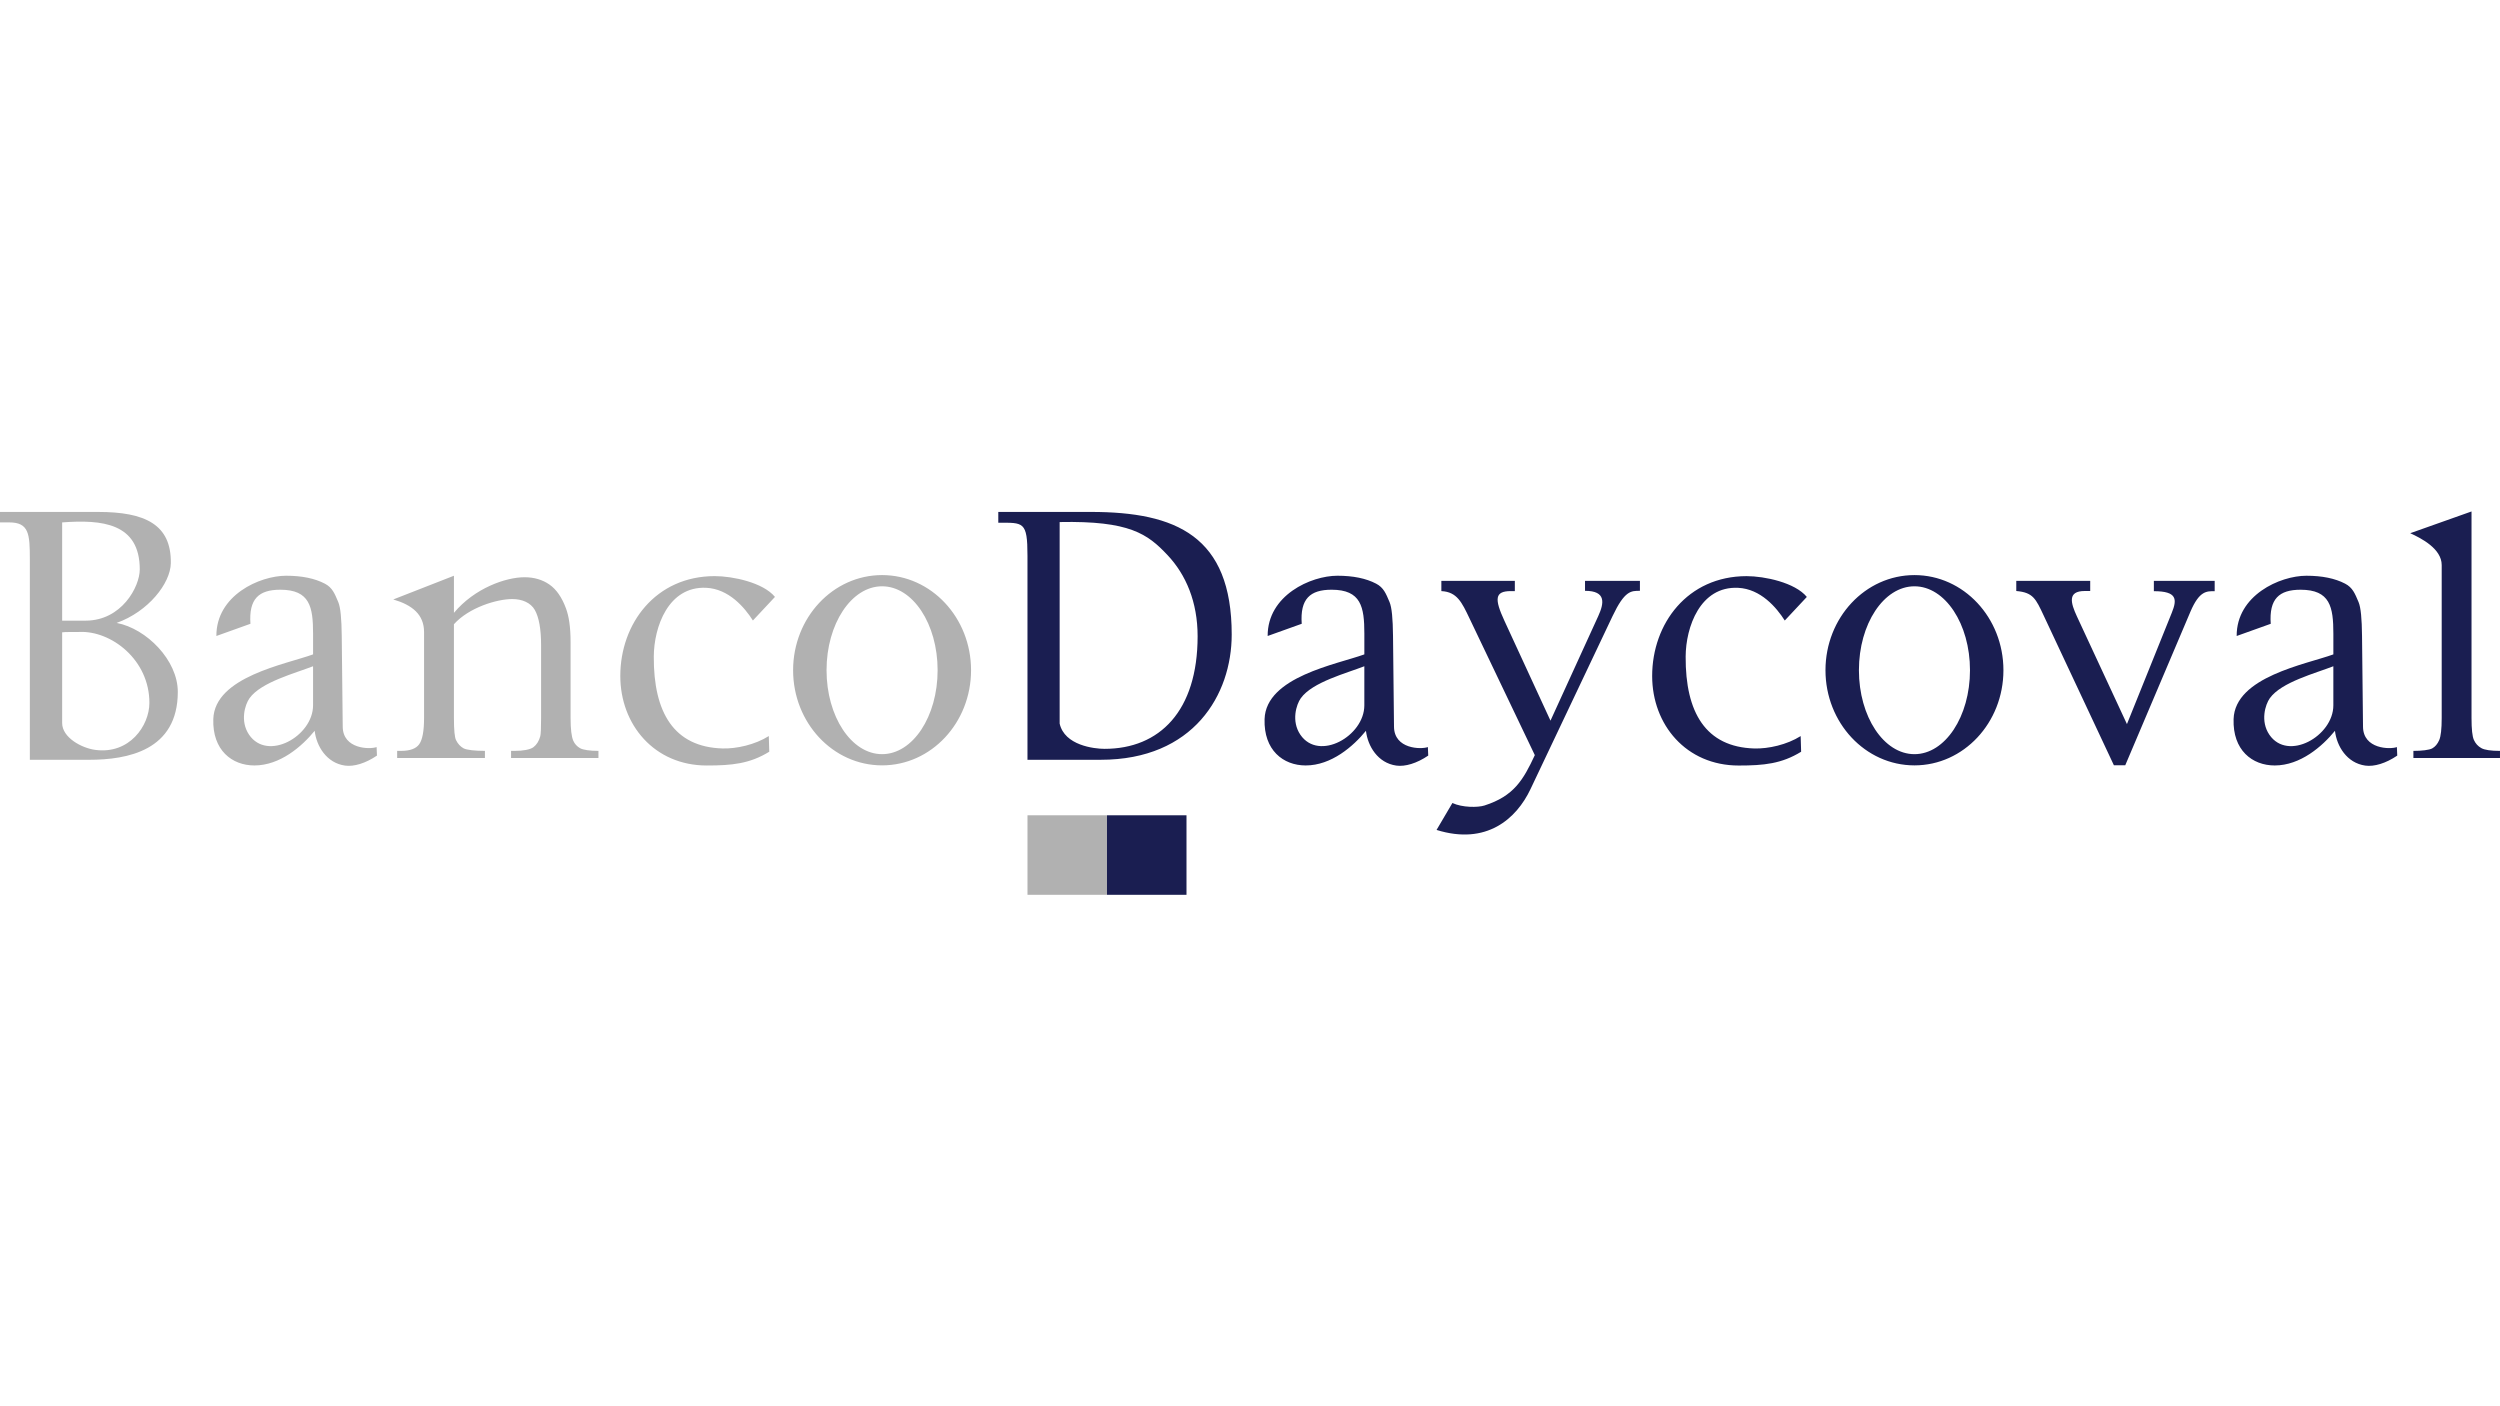 <?xml version="1.0" encoding="UTF-8"?>
<svg id="Camada_1" data-name="Camada 1" xmlns="http://www.w3.org/2000/svg" viewBox="0 0 1920 1080">
  <defs>
    <style>
      .cls-1 {
        fill: #1a1e51;
      }

      .cls-1, .cls-2 {
        fill-rule: evenodd;
      }

      .cls-2 {
        fill: #b1b1b1;
      }
    </style>
  </defs>
  <path class="cls-2" d="M22.92,583.52v-153.9c0-19.48-.62-28.42-15.84-28.42H0v-8.03H75.49c35.88,0,56.17,9.63,55.7,39.35-.24,15.46-17.24,37.18-41.61,45.88,23.01,4.4,46.97,28.68,46.97,52.96,0,45.1-38.69,52.16-68.15,52.16H22.92Zm24.81-106.87h18.14c27.4-.03,41.47-25.88,41.47-39.35,0-35.61-29.01-38.39-59.61-36.09v75.43h0Zm0,78.62c0,11.15,14.92,19.24,25.4,20.64,26.29,3.54,41.53-18.54,41.6-35.99,.13-33.29-29.44-55.7-53.78-54.58-4.11,.19-10.68-.15-13.22,.28v69.65h0Zm300.91-84.63c15.89-18.98,39.82-27.32,54.19-27.32,7.39,0,13.76,1.89,19.08,5.57,5.35,3.7,9.6,9.81,12.75,18.32,2.2,5.95,3.55,13.92,3.55,26.16v58.1c0,8.54,.72,14.32,2.07,17.41,1.06,2.42,2.83,4.37,5.21,5.72,2.42,1.37,7.64,2.07,14.12,2.07v5.47h-67.11v-5.47h2.83c6.28,0,11.89-.95,14.41-2.88,2.48-1.9,4.24-4.77,5.21-8.45,.38-1.47,.61-6.12,.61-13.87v-55.92c0-12.4-1.63-21.46-4.81-27.08-3.18-5.61-9.75-8.4-17.34-8.4-11.69,0-33.2,6.43-44.79,19.33v72.07c0,9.16,.55,14.78,1.62,16.95,1.4,2.84,3.33,4.93,5.77,6.28,2.42,1.33,8.98,1.97,16.42,1.97v5.47h-67.41v-5.47h2.99c6.93,0,11.59-1.72,14.02-5.21,2.43-3.49,3.65-10.17,3.65-19.99v-66.07c0-13.45-9.1-20.77-23.64-25.02l46.59-18.22v28.49h0Zm229.59,5.9c-6.32-9.95-18.47-24.32-35.89-25.12-29.08-1.32-40.12,30.08-40.23,52.81-.22,42.96,15.4,69.49,52.78,70.58,10.67,.31,25.04-2.87,35.55-9.52l.36,12.02c-15.03,9.25-28.65,10.59-47.98,10.59-40.27,0-66.43-31.33-66.43-68.74,0-40.31,27.2-76.71,72.53-76.71,13.79,0,37.19,4.92,46.25,15.97l-16.94,18.12h0Zm99.21-34.88c37.74,0,68.33,32.71,68.33,73.07s-30.59,73.07-68.33,73.07-68.33-32.71-68.33-73.07,30.59-73.07,68.33-73.07h0Zm0,8.61c23.55,0,42.65,28.86,42.65,64.46s-19.1,64.46-42.65,64.46-42.65-28.86-42.65-64.46,19.1-64.46,42.65-64.46h0Zm-511.26,38.15c-.14-31.24,33.21-46.26,53.56-46.26,12.09,0,21.96,2.03,29.71,6.07,5.82,3.04,7.56,7.6,10.33,14.13,1.78,4.19,2.54,12.91,2.68,26.01l.76,69.79c.19,17.17,20.7,17.5,26.02,15.59l.27,6.54c-8.75,5.95-17.73,8.64-24.54,7.68-14.19-2-21.93-14.95-23.3-26.72-9.66,11.9-26.55,26.62-46.26,26.62-17.3,0-32.33-11.77-31.59-35.6,1.01-32.54,55.65-42.06,76.63-49.7v-15.92c0-20.48-2.44-33.74-25.15-33.74-16.55,0-24.28,7.02-22.95,26.16l-26.16,9.37h0Zm74.25,53.3v-30.05c-13.59,5.35-39.94,12.14-48.81,24.58-3.39,4.76-7.47,17.56-.3,28.05,14.16,20.72,49.11,1.07,49.11-22.59h0Z"/>
  <path class="cls-1" d="M973.56,488.42c-.14-31.24,33.21-46.26,53.56-46.26,12.09,0,21.96,2.03,29.71,6.07,5.82,3.04,7.56,7.6,10.33,14.13,1.78,4.19,2.54,12.91,2.68,26.01l.76,69.79c.19,17.17,20.7,17.5,26.02,15.59l.27,6.54c-8.75,5.95-17.73,8.64-24.54,7.68-14.19-2-21.93-14.95-23.3-26.72-9.66,11.9-26.55,26.62-46.26,26.62-17.3,0-32.33-11.77-31.59-35.6,1.01-32.54,55.65-42.06,76.63-49.7v-15.92c0-20.48-2.44-33.74-25.15-33.74-16.55,0-24.28,7.02-22.95,26.16l-26.16,9.37h0Zm74.25,53.3v-30.05c-13.59,5.35-39.94,12.14-48.81,24.58-3.39,4.76-7.47,17.56-.3,28.05,14.16,20.72,49.11,1.07,49.11-22.59h0Zm-258.71,41.8v-156.76c0-26.51-3.16-25.3-22.41-25.3v-8.3h71.12c65.43,0,108.14,18.53,108.14,94.17,0,46.18-29.28,96.18-100.58,96.18h-56.26Zm24.71-27.84c3.71,16.78,26.46,19.43,34.5,19.43,42.22,0,71.46-29.01,71.46-86.47,0-26.27-8.9-47.26-23.15-62.38-15.28-16.21-29.02-26.41-82.81-25.33v154.75h0Zm301.64,61.03c7.52,3.53,19.53,3.55,24.66,1.9,22.52-7.22,29.75-19.56,38.63-38.67l-50.2-105.1c-5.84-12.22-9.52-20.28-21.58-20.87v-7.86h56.43v7.86h-3.14c-12.36,0-12.58,6.05-4.86,22.79l35.38,76.71,36.68-80.3c4.53-9.92,6.25-19.42-10.16-19.42v-7.64h42.17v7.64c-6.74,0-11.66-.33-21.02,19.42l-63.05,132.94c-10.75,22.66-33.68,43.26-72.12,31.28l12.17-20.68h0Zm433.05-170.6h56.78v7.78h-4.15c-13.49,0-10.86,9.15-6.04,19.55l38.4,82.67,34.45-85.52c4.13-10.24,4.18-16.56-13.78-16.56v-7.91h46.71v7.91c-6.08,0-11.74-.48-18.68,15.87l-50,117.83h-8.72l-53.87-114.88c-6.1-13.01-8.17-17.86-21.1-18.95v-7.78h0Zm349.63-53.31v158.68c0,8.45,.59,14.08,1.82,16.8,1.24,2.74,3.14,4.86,5.72,6.28,2.53,1.42,7.34,2.13,14.32,2.13v5.47h-66.5v-5.47c6.23,0,12.18-.66,14.45-1.92,2.28-1.26,4.07-3.38,5.36-6.33,1.28-2.92,1.92-8.6,1.92-16.95v-117.54c0-12.58-15.83-20.63-24.17-24.44l47.06-16.7h0Zm-427.83,48.87c37.74,0,68.33,32.71,68.33,73.07s-30.59,73.07-68.33,73.07-68.33-32.71-68.33-73.07,30.59-73.07,68.33-73.07h0Zm0,8.61c23.55,0,42.65,28.86,42.65,64.46s-19.1,64.46-42.65,64.46-42.65-28.86-42.65-64.46,19.1-64.46,42.65-64.46h0Zm247.46,38.15c-.14-31.24,33.21-46.26,53.56-46.26,12.09,0,21.96,2.03,29.71,6.07,5.82,3.04,7.56,7.6,10.33,14.13,1.78,4.19,2.54,12.91,2.68,26.01l.76,69.79c.19,17.17,20.7,17.5,26.02,15.59l.27,6.54c-8.75,5.95-17.73,8.64-24.54,7.68-14.19-2-21.93-14.95-23.3-26.72-9.66,11.9-26.55,26.62-46.26,26.62-17.3,0-32.33-11.77-31.59-35.6,1.02-32.54,55.65-42.06,76.63-49.7v-15.92c0-20.48-2.44-33.74-25.15-33.74-16.55,0-24.28,7.02-22.95,26.16l-26.16,9.37h0Zm74.25,53.3v-30.05c-13.59,5.35-39.94,12.14-48.81,24.58-3.39,4.76-7.47,17.56-.3,28.05,14.16,20.72,49.11,1.07,49.11-22.59h0Zm-421.31-65.17c-6.32-9.95-18.47-24.32-35.89-25.12-29.08-1.32-40.12,30.08-40.23,52.81-.22,42.96,15.4,69.49,52.78,70.58,10.67,.31,25.04-2.87,35.55-9.52l.36,12.02c-15.03,9.25-28.65,10.59-47.98,10.59-40.27,0-66.43-31.33-66.43-68.74,0-40.31,27.2-76.71,72.53-76.71,13.79,0,37.19,4.92,46.25,15.97l-16.94,18.12h0Z"/>
  <polygon class="cls-2" points="789.11 626.14 850.17 626.14 850.17 687.21 789.11 687.21 789.11 626.14 789.11 626.14"/>
  <polygon class="cls-1" points="850.17 626.14 911.23 626.14 911.23 687.21 850.17 687.21 850.17 626.14 850.17 626.14"/>
</svg>